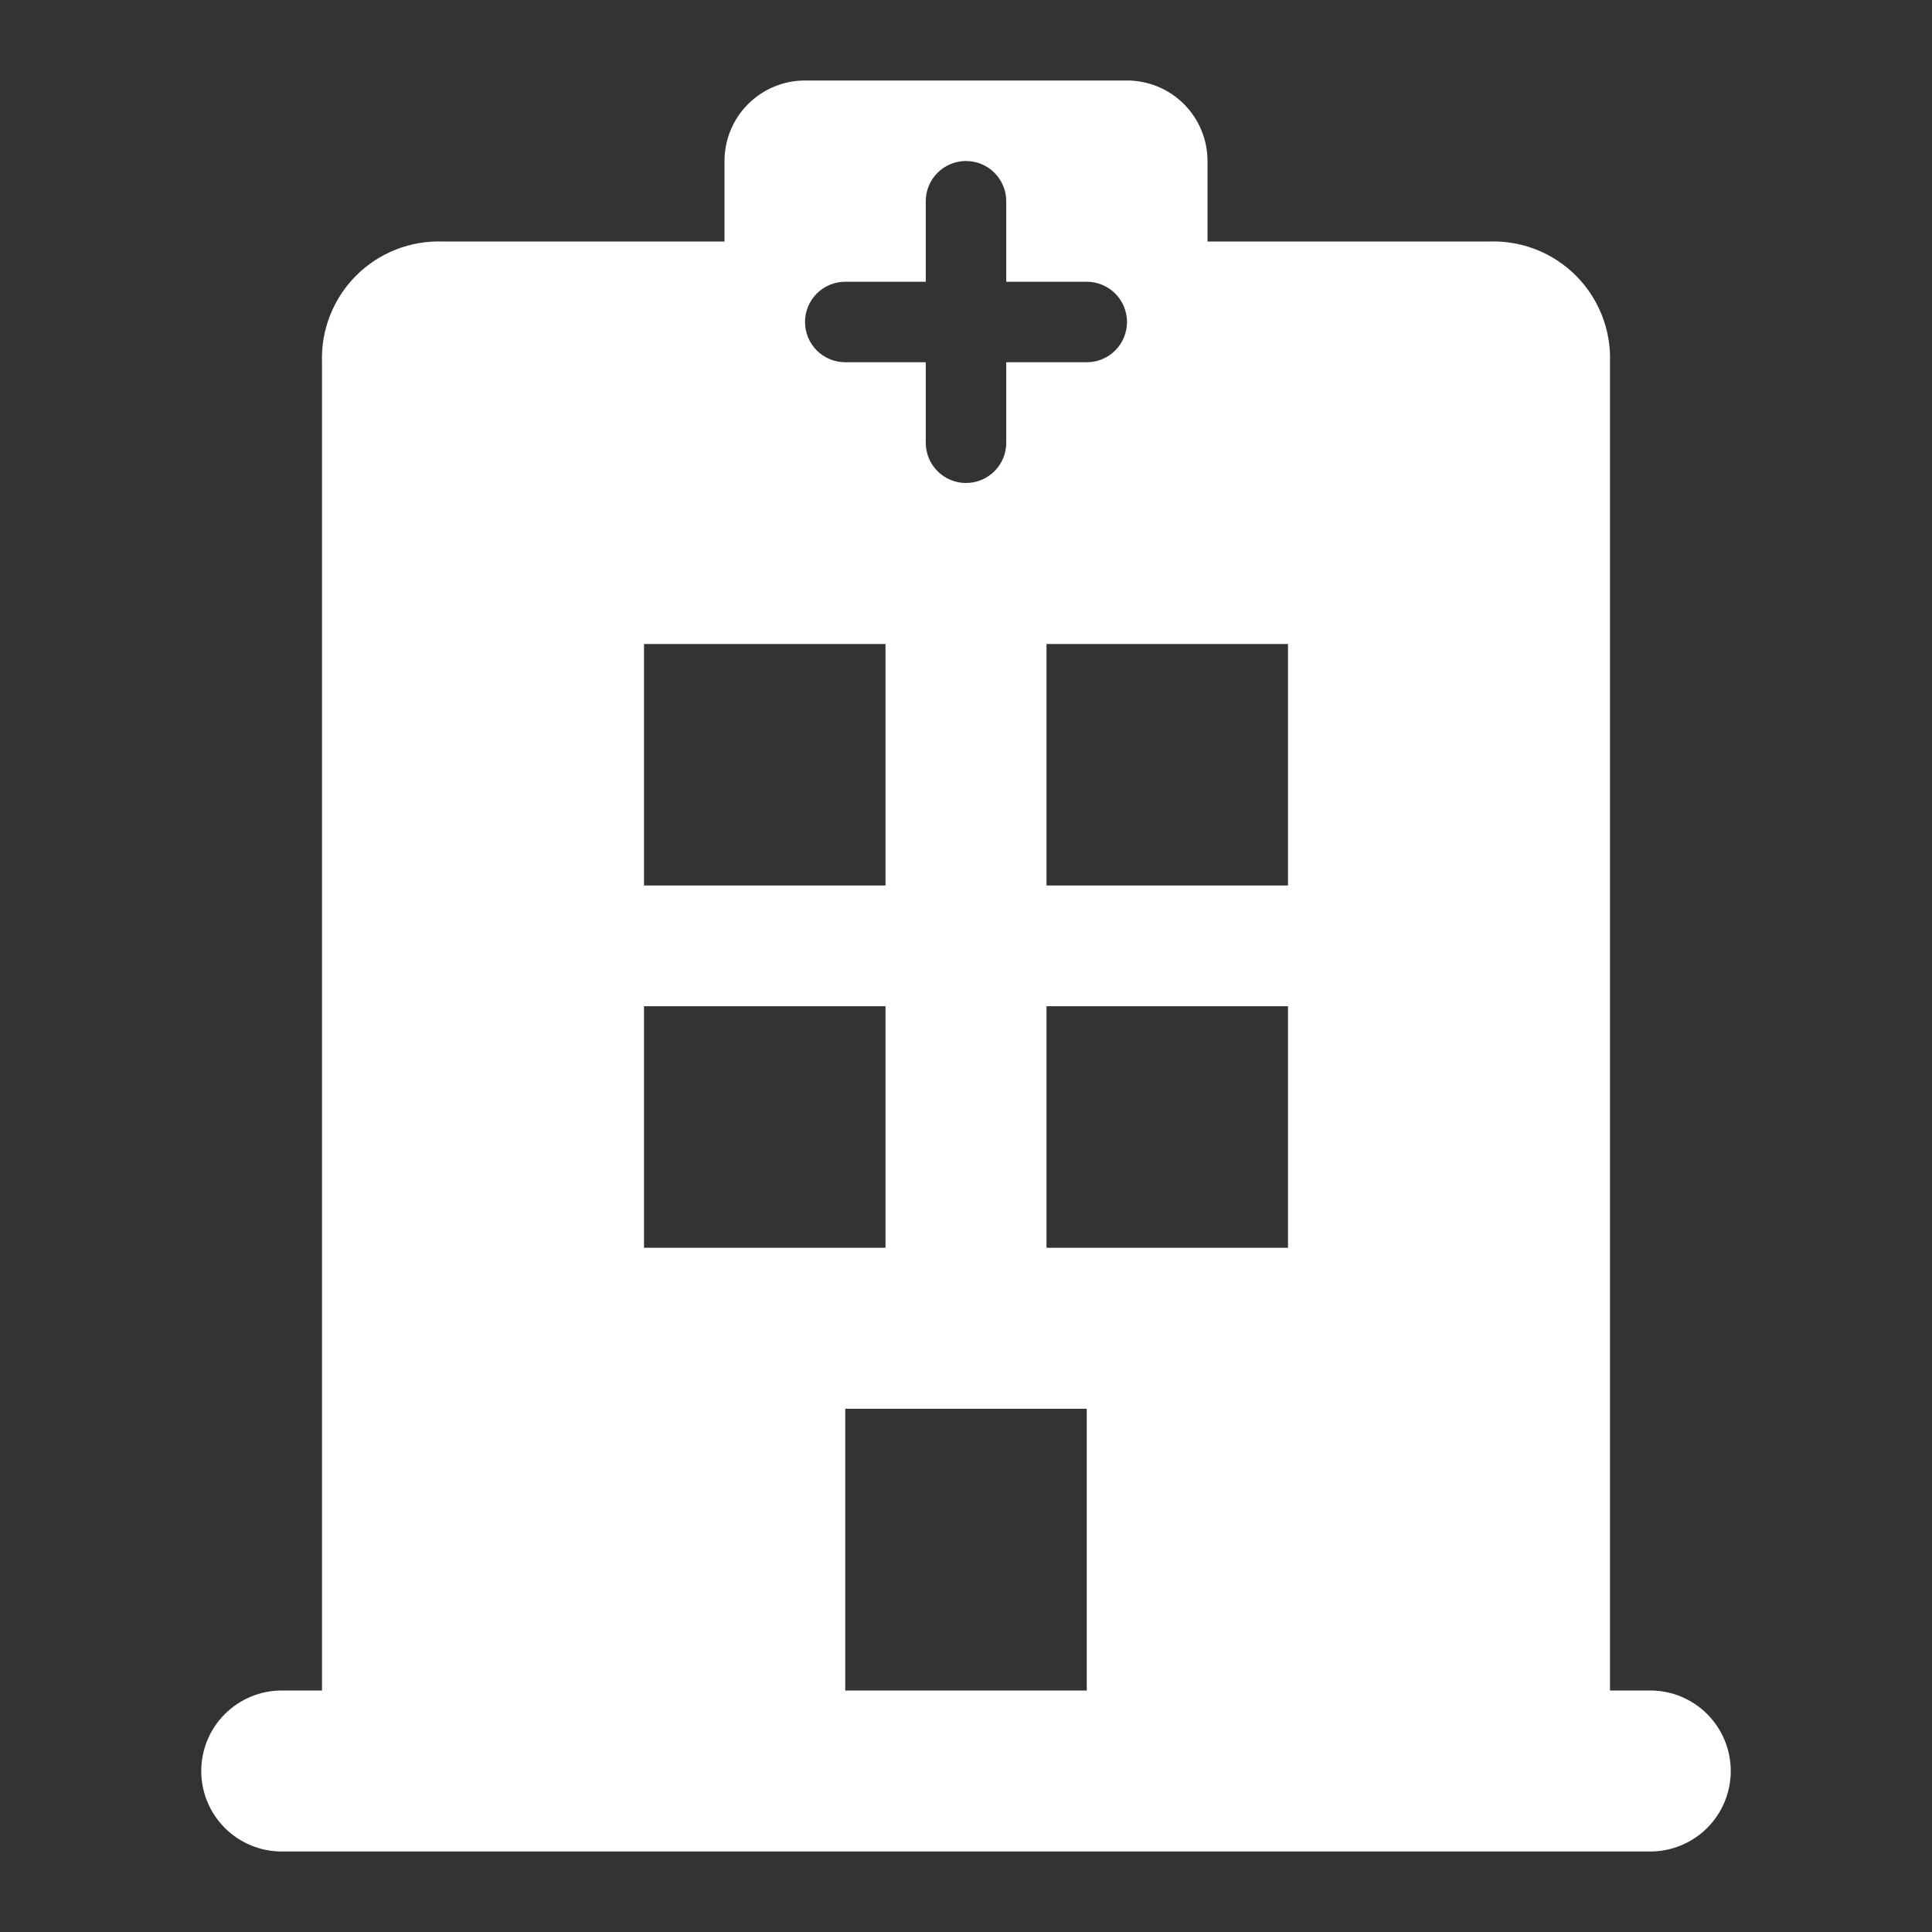<svg width="60" height="60" viewBox="0 0 60 60" fill="none" xmlns="http://www.w3.org/2000/svg">
<rect x="0" y="0" width="60" height="60" fill="#333333" stroke="none"/>
<g clip-path="url(#clip0_100_28)">
<path d="M51.25 52.5H50V11.25C50.017 10.753 49.932 10.257 49.75 9.795C49.568 9.332 49.292 8.911 48.941 8.559C48.589 8.208 48.168 7.932 47.706 7.75C47.243 7.568 46.747 7.483 46.25 7.5H37.5V5C37.5 4.337 37.237 3.701 36.768 3.232C36.299 2.763 35.663 2.5 35 2.5H25C24.337 2.5 23.701 2.763 23.232 3.232C22.763 3.701 22.5 4.337 22.5 5V7.5H13.75C13.253 7.483 12.757 7.568 12.294 7.75C11.832 7.932 11.411 8.208 11.059 8.559C10.708 8.911 10.432 9.332 10.25 9.795C10.068 10.257 9.983 10.753 10 11.25V52.5H8.75C8.087 52.5 7.451 52.763 6.982 53.232C6.513 53.701 6.25 54.337 6.25 55C6.25 55.663 6.513 56.299 6.982 56.768C7.451 57.237 8.087 57.5 8.75 57.5H51.25C51.913 57.5 52.549 57.237 53.018 56.768C53.487 56.299 53.75 55.663 53.75 55C53.75 54.337 53.487 53.701 53.018 53.232C52.549 52.763 51.913 52.5 51.25 52.5ZM26.25 8.75H28.75V6.25C28.75 5.918 28.882 5.601 29.116 5.366C29.351 5.132 29.669 5 30 5C30.331 5 30.649 5.132 30.884 5.366C31.118 5.601 31.25 5.918 31.25 6.25V8.75H33.75C34.081 8.75 34.4 8.882 34.634 9.116C34.868 9.351 35 9.668 35 10C35 10.332 34.868 10.649 34.634 10.884C34.4 11.118 34.081 11.25 33.75 11.25H31.25V13.75C31.25 14.082 31.118 14.399 30.884 14.634C30.649 14.868 30.331 15 30 15C29.669 15 29.351 14.868 29.116 14.634C28.882 14.399 28.75 14.082 28.75 13.75V11.25H26.25C25.919 11.25 25.601 11.118 25.366 10.884C25.132 10.649 25 10.332 25 10C25 9.668 25.132 9.351 25.366 9.116C25.601 8.882 25.919 8.75 26.25 8.75ZM20 20H27.5V27.5H20V20ZM20 31.25H27.5V38.75H20V31.25ZM33.75 52.5H26.25V43.75H33.75V52.5ZM40 38.75H32.5V31.25H40V38.75ZM40 27.5H32.5V20H40V27.5Z" fill="white"/>
</g>
<defs>
<clipPath id="clip0_100_28">
<rect width="60" height="60" fill="white"/>
</clipPath>
</defs>
</svg>
